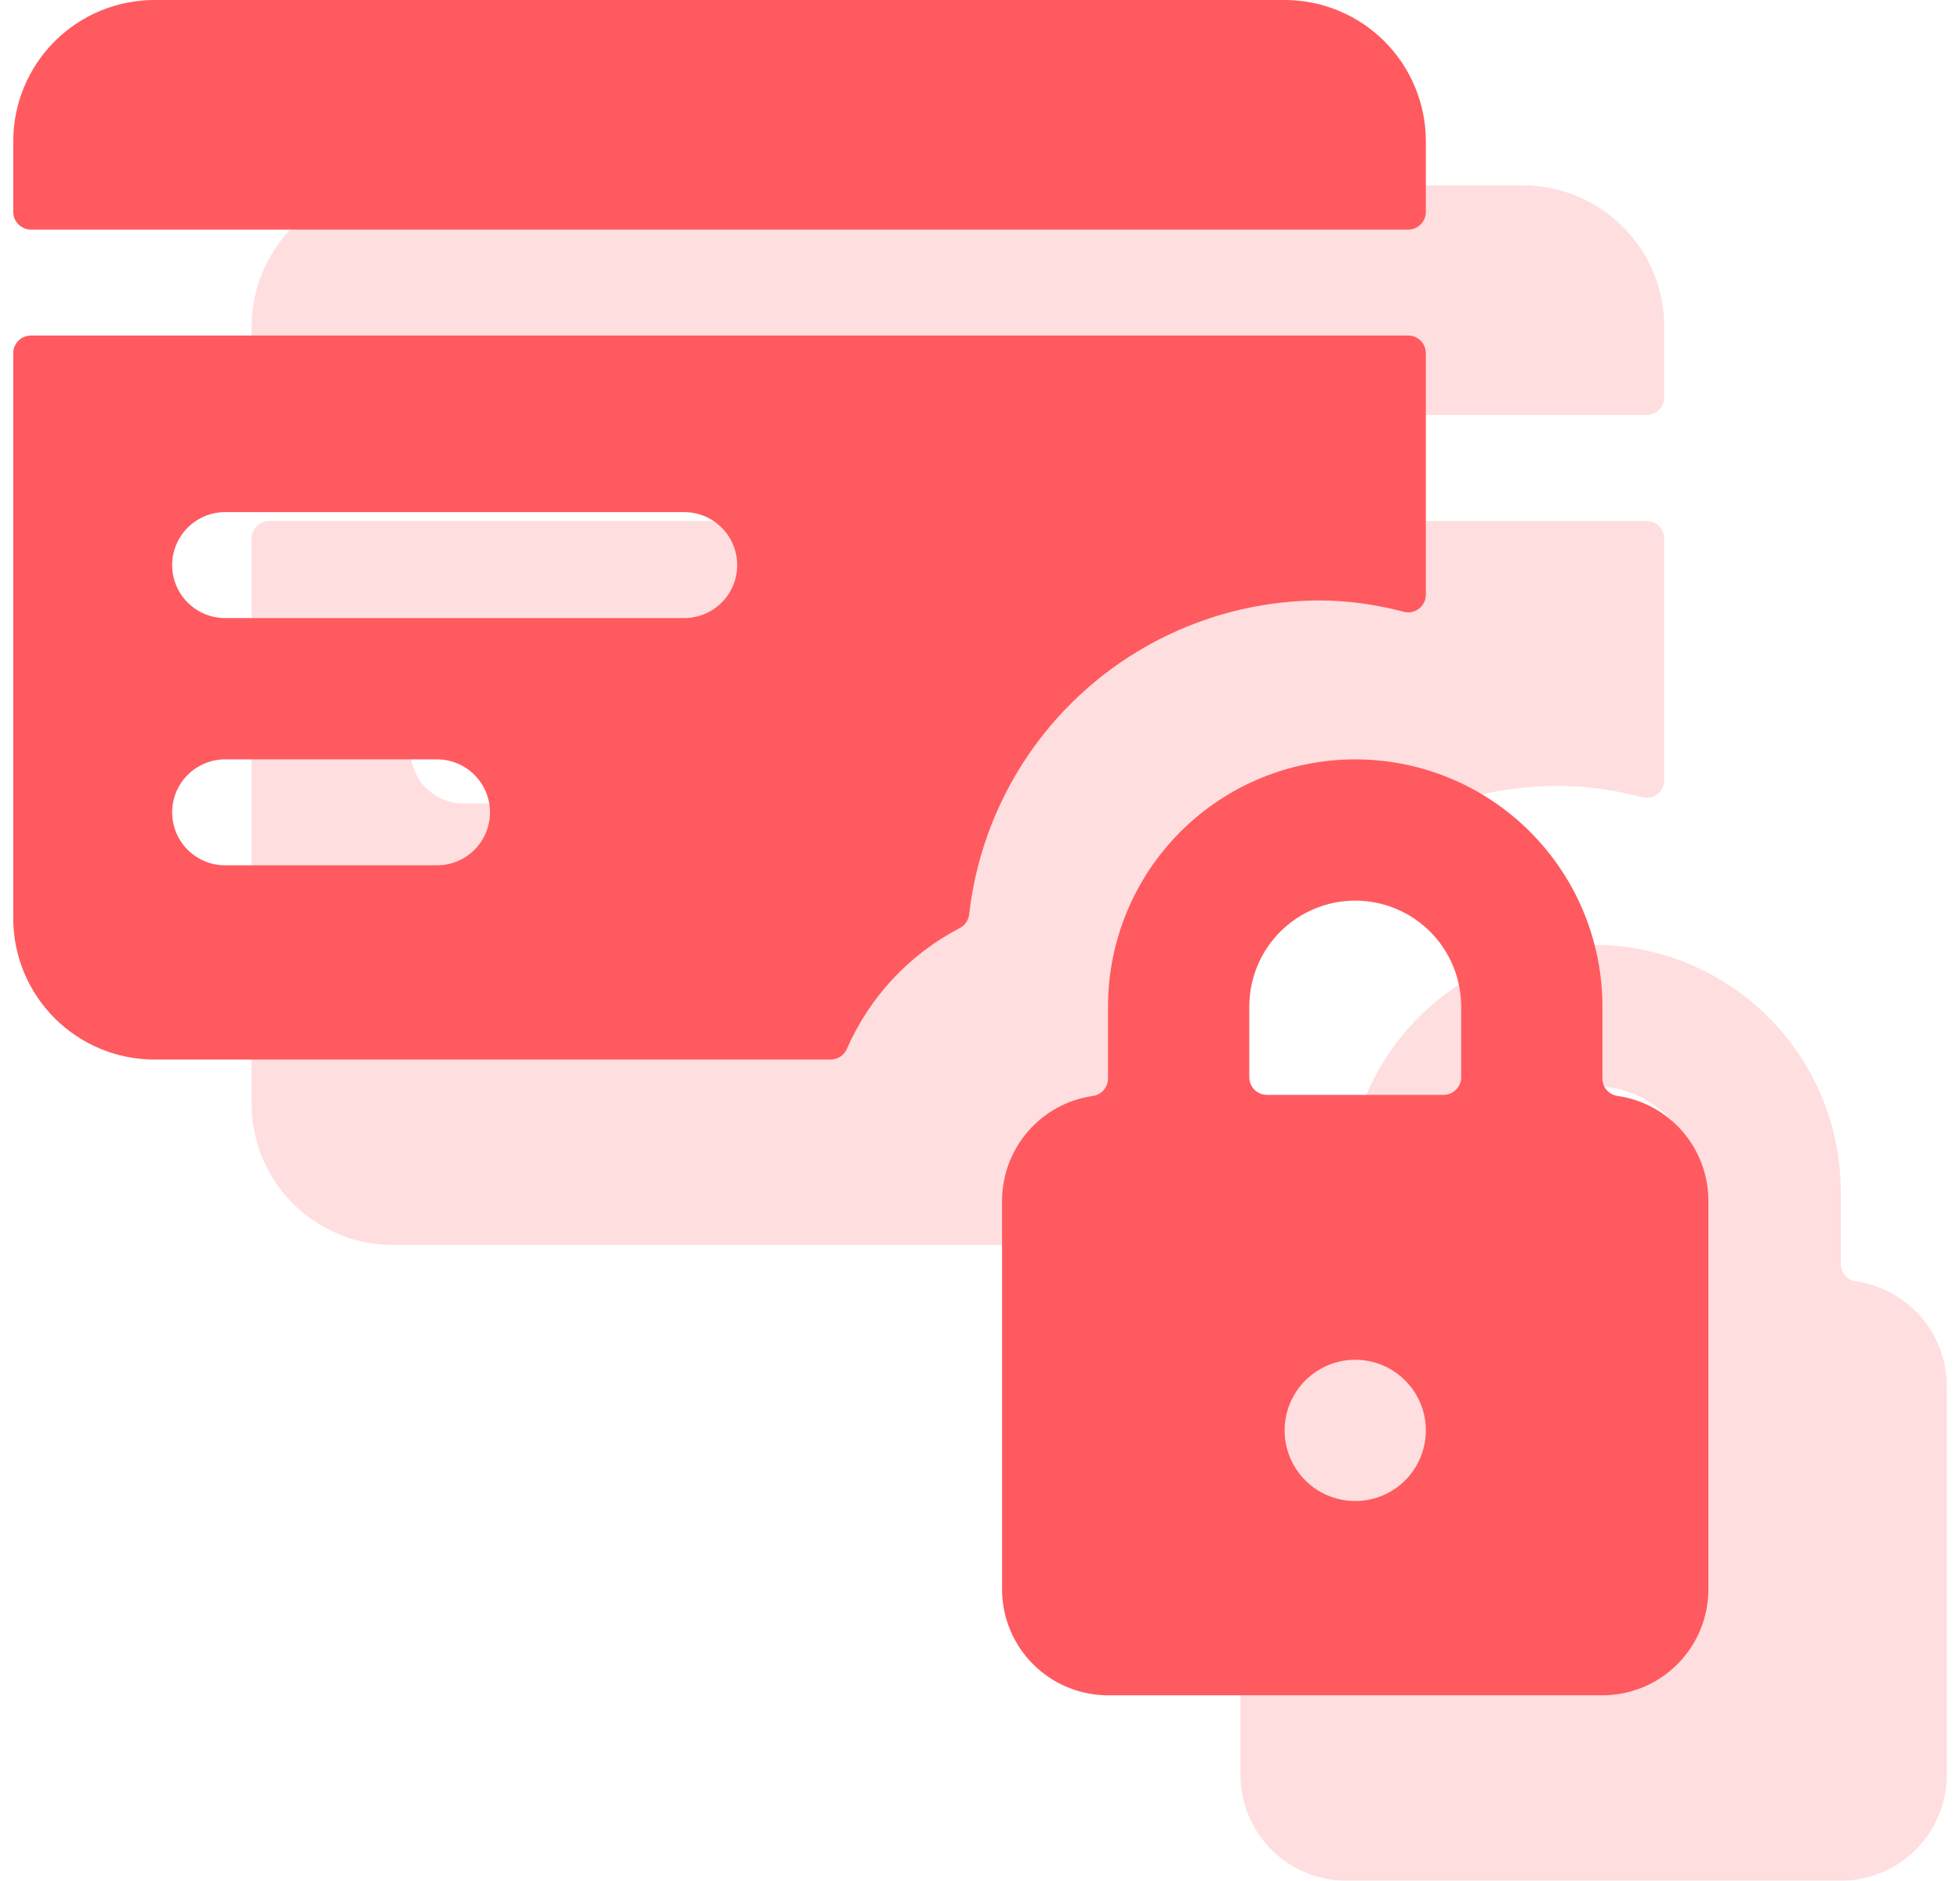 <svg width="74" height="71" viewBox="0 0 74 71" fill="none" xmlns="http://www.w3.org/2000/svg">
<g opacity="0.2" clip-path="url(#clip0_189_1256)">
<path d="M62.833 12.333C62.833 10.919 62.271 9.562 61.271 8.562C60.271 7.562 58.914 7 57.5 7H14.833C13.419 7 12.062 7.562 11.062 8.562C10.062 9.562 9.5 10.919 9.5 12.333L9.5 15C9.5 15.177 9.57 15.346 9.695 15.471C9.82 15.596 9.99 15.667 10.167 15.667H62.167C62.343 15.667 62.513 15.596 62.638 15.471C62.763 15.346 62.833 15.177 62.833 15V12.333Z" fill="#FF5A5F"/>
<path d="M45.233 42.037C45.331 41.987 45.415 41.914 45.477 41.824C45.539 41.733 45.578 41.629 45.591 41.52C45.959 38.263 47.511 35.256 49.953 33.07C52.395 30.884 55.556 29.673 58.833 29.667C59.902 29.674 60.966 29.819 61.999 30.096C62.097 30.122 62.2 30.125 62.3 30.104C62.4 30.084 62.494 30.041 62.574 29.978C62.655 29.916 62.72 29.836 62.765 29.745C62.81 29.653 62.833 29.553 62.833 29.451V20.333C62.833 20.157 62.763 19.987 62.638 19.862C62.513 19.737 62.343 19.667 62.167 19.667H10.167C9.99 19.667 9.82 19.737 9.695 19.862C9.57 19.987 9.5 20.157 9.5 20.333V41.667C9.5 43.081 10.062 44.438 11.062 45.438C12.062 46.438 13.419 47 14.833 47H40.359C40.489 47 40.616 46.962 40.725 46.891C40.834 46.82 40.92 46.719 40.972 46.6C41.829 44.636 43.333 43.026 45.233 42.037ZM25.5 39.667H17.5C16.97 39.667 16.461 39.456 16.086 39.081C15.711 38.706 15.5 38.197 15.5 37.667C15.5 37.136 15.711 36.628 16.086 36.252C16.461 35.877 16.97 35.667 17.5 35.667H25.5C26.03 35.667 26.539 35.877 26.914 36.252C27.289 36.628 27.5 37.136 27.5 37.667C27.5 38.197 27.289 38.706 26.914 39.081C26.539 39.456 26.03 39.667 25.5 39.667ZM34.833 30.333H17.5C16.97 30.333 16.461 30.123 16.086 29.748C15.711 29.373 15.5 28.864 15.5 28.333C15.5 27.803 15.711 27.294 16.086 26.919C16.461 26.544 16.97 26.333 17.5 26.333H34.833C35.364 26.333 35.873 26.544 36.248 26.919C36.623 27.294 36.833 27.803 36.833 28.333C36.833 28.864 36.623 29.373 36.248 29.748C35.873 30.123 35.364 30.333 34.833 30.333Z" fill="#FF5A5F"/>
<path d="M70.071 48.373C69.912 48.351 69.767 48.272 69.662 48.151C69.557 48.03 69.5 47.875 69.5 47.715V45C69.5 42.525 68.517 40.151 66.766 38.4C65.016 36.65 62.642 35.667 60.167 35.667C57.691 35.667 55.317 36.65 53.567 38.4C51.817 40.151 50.833 42.525 50.833 45V47.715C50.834 47.875 50.776 48.03 50.671 48.151C50.566 48.272 50.421 48.351 50.263 48.373C49.31 48.511 48.439 48.987 47.81 49.714C47.18 50.441 46.833 51.371 46.833 52.333V67C46.833 68.061 47.255 69.078 48.005 69.829C48.755 70.579 49.773 71 50.833 71H69.5C70.561 71 71.578 70.579 72.328 69.829C73.079 69.078 73.5 68.061 73.5 67V52.333C73.5 51.371 73.154 50.441 72.524 49.714C71.894 48.987 71.023 48.511 70.071 48.373ZM60.167 41C61.227 41 62.245 41.422 62.995 42.172C63.745 42.922 64.167 43.939 64.167 45V47.667C64.167 47.844 64.096 48.013 63.971 48.138C63.846 48.263 63.677 48.333 63.5 48.333H56.833C56.657 48.333 56.487 48.263 56.362 48.138C56.237 48.013 56.167 47.844 56.167 47.667V45C56.167 43.939 56.588 42.922 57.338 42.172C58.088 41.422 59.106 41 60.167 41ZM62.833 61C62.833 61.528 62.677 62.043 62.384 62.482C62.091 62.92 61.674 63.262 61.187 63.464C60.7 63.666 60.164 63.718 59.646 63.615C59.129 63.513 58.654 63.259 58.281 62.886C57.908 62.513 57.654 62.038 57.551 61.52C57.448 61.003 57.501 60.467 57.703 59.98C57.905 59.492 58.247 59.076 58.685 58.783C59.124 58.49 59.639 58.333 60.167 58.333C60.874 58.333 61.552 58.614 62.052 59.114C62.552 59.615 62.833 60.293 62.833 61Z" fill="#FF5A5F"/>
</g>
<path d="M53.833 5.333C53.833 3.919 53.271 2.562 52.271 1.562C51.271 0.562 49.914 0 48.5 0L5.833 0C4.419 0 3.062 0.562 2.062 1.562C1.062 2.562 0.5 3.919 0.5 5.333L0.5 8C0.5 8.177 0.57 8.346 0.695 8.471C0.82 8.596 0.99 8.667 1.167 8.667H53.167C53.343 8.667 53.513 8.596 53.638 8.471C53.763 8.346 53.833 8.177 53.833 8V5.333Z" fill="#FF5A5F"/>
<path d="M36.233 35.037C36.331 34.987 36.415 34.914 36.477 34.824C36.539 34.733 36.578 34.629 36.591 34.52C36.959 31.263 38.511 28.256 40.953 26.07C43.395 23.884 46.556 22.673 49.833 22.667C50.902 22.674 51.966 22.819 52.999 23.096C53.097 23.122 53.2 23.125 53.3 23.104C53.4 23.084 53.494 23.041 53.574 22.978C53.655 22.916 53.72 22.836 53.765 22.745C53.81 22.653 53.833 22.553 53.833 22.451V13.333C53.833 13.157 53.763 12.987 53.638 12.862C53.513 12.737 53.343 12.667 53.167 12.667H1.167C0.99 12.667 0.82 12.737 0.695 12.862C0.57 12.987 0.5 13.157 0.5 13.333L0.5 34.667C0.5 36.081 1.062 37.438 2.062 38.438C3.062 39.438 4.419 40 5.833 40H31.359C31.489 40 31.616 39.962 31.725 39.891C31.834 39.82 31.92 39.719 31.972 39.6C32.829 37.636 34.333 36.026 36.233 35.037ZM16.5 32.667H8.5C7.97 32.667 7.461 32.456 7.086 32.081C6.711 31.706 6.5 31.197 6.5 30.667C6.5 30.136 6.711 29.628 7.086 29.253C7.461 28.878 7.97 28.667 8.5 28.667H16.5C17.03 28.667 17.539 28.878 17.914 29.253C18.289 29.628 18.5 30.136 18.5 30.667C18.5 31.197 18.289 31.706 17.914 32.081C17.539 32.456 17.03 32.667 16.5 32.667ZM25.833 23.333H8.5C7.97 23.333 7.461 23.123 7.086 22.748C6.711 22.373 6.5 21.864 6.5 21.333C6.5 20.803 6.711 20.294 7.086 19.919C7.461 19.544 7.97 19.333 8.5 19.333H25.833C26.364 19.333 26.872 19.544 27.247 19.919C27.623 20.294 27.833 20.803 27.833 21.333C27.833 21.864 27.623 22.373 27.247 22.748C26.872 23.123 26.364 23.333 25.833 23.333Z" fill="#FF5A5F"/>
<path d="M61.071 41.373C60.912 41.351 60.767 41.272 60.662 41.151C60.557 41.03 60.5 40.875 60.5 40.715V38C60.5 35.525 59.517 33.151 57.766 31.4C56.016 29.65 53.642 28.667 51.167 28.667C48.691 28.667 46.317 29.65 44.567 31.4C42.817 33.151 41.833 35.525 41.833 38V40.715C41.834 40.875 41.776 41.03 41.671 41.151C41.566 41.272 41.421 41.351 41.263 41.373C40.31 41.511 39.439 41.987 38.81 42.714C38.18 43.441 37.833 44.371 37.833 45.333V60C37.833 61.061 38.255 62.078 39.005 62.828C39.755 63.579 40.773 64 41.833 64H60.5C61.561 64 62.578 63.579 63.328 62.828C64.079 62.078 64.5 61.061 64.5 60V45.333C64.5 44.371 64.154 43.441 63.524 42.714C62.894 41.987 62.023 41.511 61.071 41.373ZM51.167 34C52.227 34 53.245 34.422 53.995 35.172C54.745 35.922 55.167 36.939 55.167 38V40.667C55.167 40.844 55.096 41.013 54.971 41.138C54.846 41.263 54.677 41.333 54.5 41.333H47.833C47.657 41.333 47.487 41.263 47.362 41.138C47.237 41.013 47.167 40.844 47.167 40.667V38C47.167 36.939 47.588 35.922 48.338 35.172C49.088 34.422 50.106 34 51.167 34ZM53.833 54C53.833 54.528 53.677 55.043 53.384 55.482C53.091 55.92 52.674 56.262 52.187 56.464C51.7 56.666 51.164 56.718 50.646 56.615C50.129 56.513 49.654 56.259 49.281 55.886C48.908 55.513 48.654 55.038 48.551 54.52C48.448 54.003 48.501 53.467 48.703 52.98C48.905 52.492 49.247 52.076 49.685 51.783C50.124 51.49 50.639 51.333 51.167 51.333C51.874 51.333 52.552 51.614 53.052 52.114C53.552 52.615 53.833 53.293 53.833 54Z" fill="#FF5A5F"/>
<defs>
<clipPath id="clip0_189_1256">
<rect width="64" height="64" fill="white" transform="translate(9.5 7)"/>
</clipPath>
</defs>
</svg>
